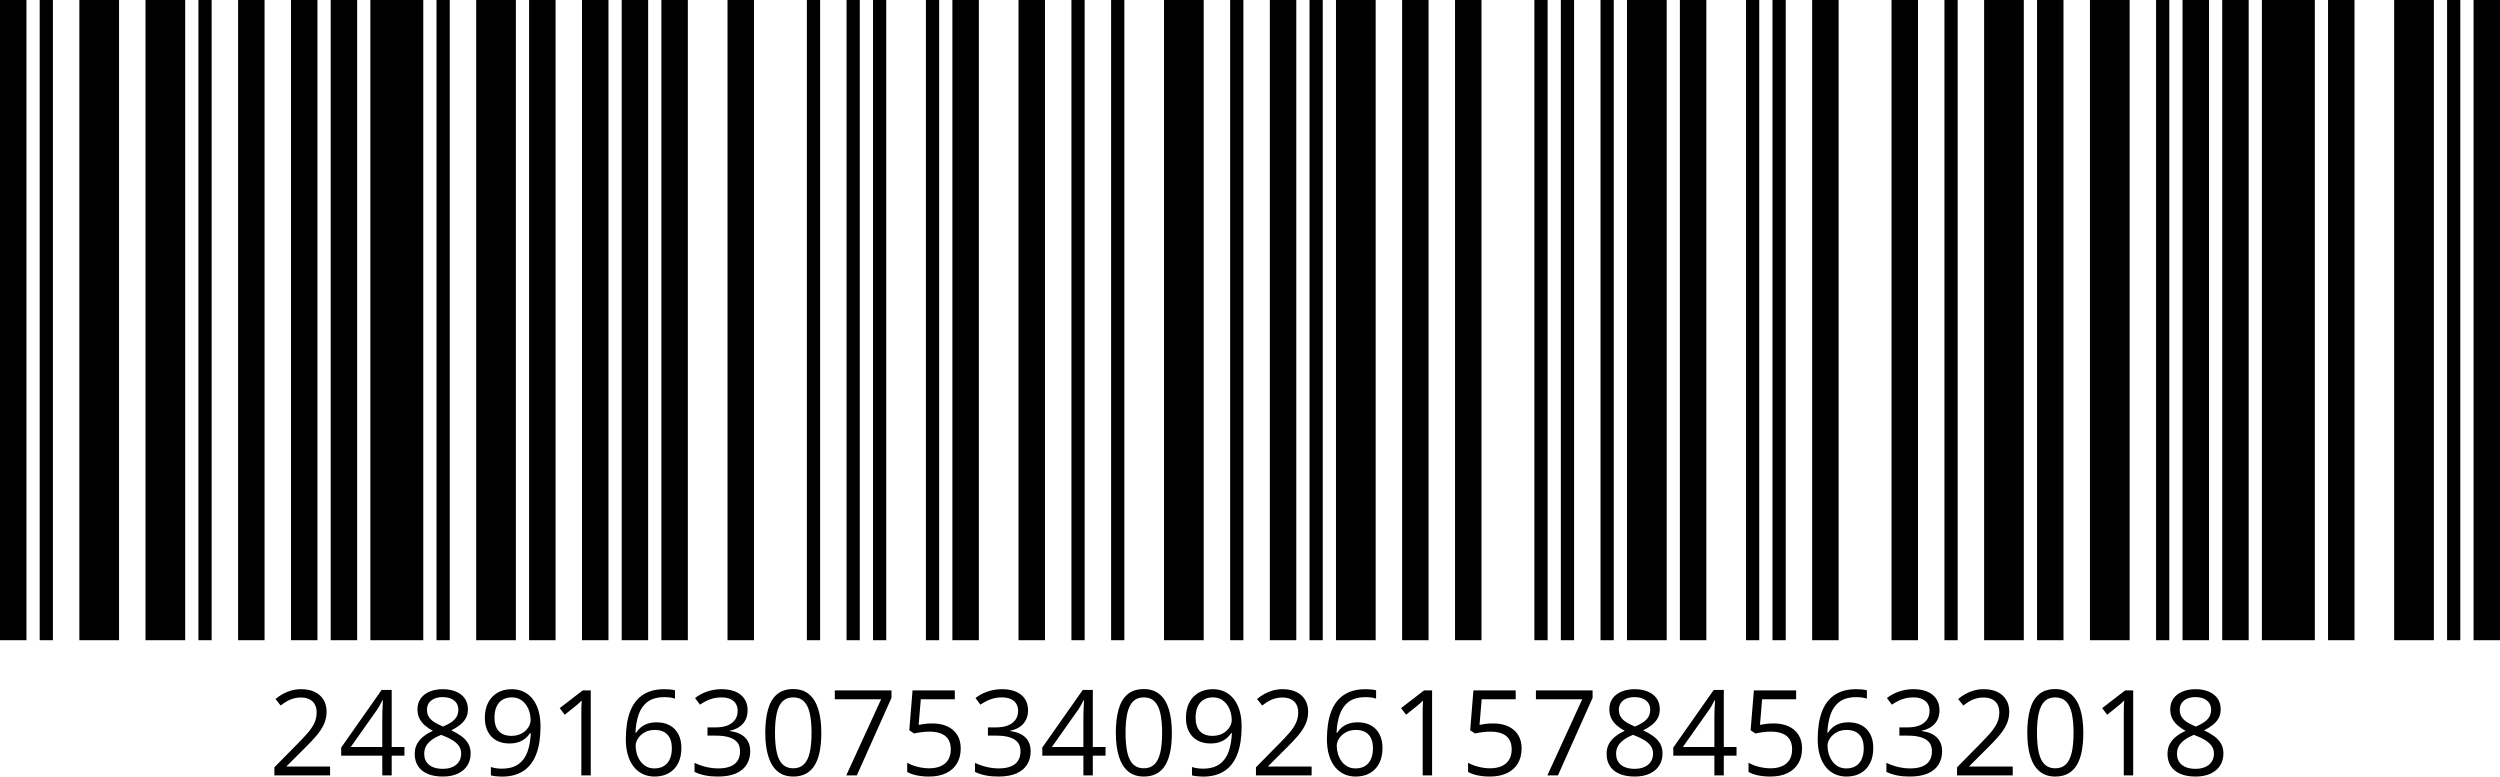 <svg version="1.1" xmlns="http://www.w3.org/2000/svg" xmlns:xlink="http://www.w3.org/1999/xlink" width="945" height="293.56" viewBox="0,0,945,293.56"><g transform="translate(232,-23.5)"><g data-paper-data="{&quot;isPaintingLayer&quot;:true}" fill="#000000" fill-rule="nonzero" stroke="none" stroke-width="1" stroke-linecap="butt" stroke-linejoin="miter" stroke-miterlimit="10" stroke-dasharray="" stroke-dashoffset="0" style="mix-blend-mode: normal"><path d="M-232,265.5v-242h10v242z"/><path d="M-217,265.5v-242h5v242z"/><path d="M-202,265.5v-242h15v242z"/><path d="M-177,265.5v-242h15v242z"/><path d="M-157,265.5v-242h5v242z"/><path d="M-142,265.5v-242h10v242z"/><path d="M-122,265.5v-242h10v242z"/><path d="M-107,265.5v-242h10v242z"/><path d="M-92,265.5v-242h20v242z"/><path d="M-67,265.5v-242h5v242z"/><path d="M-52,265.5v-242h15v242z"/><path d="M-32,265.5v-242h10v242z"/><path d="M-12,265.5v-242h10v242z"/><path d="M3,265.5v-242h10v242z"/><path d="M18,265.5v-242h10v242z"/><path d="M43,265.5v-242h10v242z"/><path d="M73,265.5v-242h5v242z"/><path d="M88,265.5v-242h5v242z"/><path d="M98,265.5v-242h5v242z"/><path d="M118,265.5v-242h5v242z"/><path d="M128,265.5v-242h10v242z"/><path d="M153,265.5v-242h10v242z"/><path d="M173,265.5v-242h5v242z"/><path d="M188,265.5v-242h5v242z"/><path d="M208,265.5v-242h15v242z"/><path d="M233,265.5v-242h5v242z"/><path d="M248,265.5v-242h10v242z"/><path d="M263,265.5v-242h5v242z"/><path d="M273,265.5v-242h15v242z"/><path d="M298,265.5v-242h10v242z"/><path d="M318,265.5v-242h10v242z"/><path d="M348,265.5v-242h5v242z"/><path d="M358,265.5v-242h5v242z"/><path d="M373,265.5v-242h5v242z"/><path d="M383,265.5v-242h15v242z"/><path d="M403,265.5v-242h10v242z"/><path d="M428,265.5v-242h5v242z"/><path d="M438,265.5v-242h5v242z"/><path d="M453,265.5v-242h10v242z"/><path d="M483,265.5v-242h10v242z"/><path d="M503,265.5v-242h5v242z"/><path d="M518,265.5v-242h15v242z"/><path d="M538,265.5v-242h10v242z"/><path d="M558,265.5v-242h15v242z"/><path d="M583,265.5v-242h5v242z"/><path d="M593,265.5v-242h10v242z"/><path d="M608,265.5v-242h10v242z"/><path d="M623,265.5v-242h20v242z"/><path d="M648,265.5v-242h10v242z"/><path d="M673,265.5v-242h15v242z"/><path d="M693,265.5v-242h5v242z"/><path d="M703,265.5v-242h10v242z"/><path d="M-107.231,316.598h-21.05v-3.054l8.592,-8.723c1.596,-1.612 2.94,-3.047 4.032,-4.307c1.091,-1.26 1.922,-2.501 2.493,-3.724c0.572,-1.223 0.857,-2.567 0.857,-4.032c0,-3.633 -2.351,-5.603 -5.866,-5.603c-3.077,0 -5.244,1.098 -7.735,3.032l-1.955,-2.461c0.849,-0.718 1.776,-1.355 2.779,-1.912c1.004,-0.556 2.08,-0.996 3.23,-1.318c1.15,-0.322 2.377,-0.483 3.681,-0.483c1.977,0 3.684,0.344 5.119,1.032c1.436,0.689 2.545,1.67 3.329,2.945c0.784,1.274 1.176,2.79 1.176,4.548c0,1.699 -0.337,3.278 -1.011,4.735c-0.674,1.458 -1.619,2.901 -2.835,4.329c-1.215,1.428 -2.636,2.94 -4.262,4.537l-6.988,6.965v0.154h16.414zM-79.125,309.149h-4.812v7.449h-3.56v-7.449h-15.534v-3.076l15.293,-21.775h3.801v21.556h4.812zM-87.497,305.854v-10.503c0,-0.806 0.008,-1.535 0.022,-2.187c0.015,-0.652 0.037,-1.259 0.066,-1.823c0.03,-0.564 0.055,-1.103 0.077,-1.615c0.022,-0.513 0.04,-1.018 0.055,-1.517h-0.176c-0.556,1.172 -1.311,2.579 -2.043,3.604l-9.91,14.041zM-64.664,284.013c1.86,0 3.508,0.293 4.944,0.879c1.435,0.586 2.559,1.446 3.372,2.581c0.813,1.136 1.22,2.531 1.22,4.186c0,1.304 -0.282,2.443 -0.846,3.417c-0.564,0.974 -1.322,1.824 -2.274,2.549c-0.952,0.725 -2.007,1.373 -3.164,1.944c1.377,0.63 2.618,1.341 3.724,2.132c1.106,0.791 1.981,1.721 2.626,2.79c0.644,1.07 0.967,2.337 0.967,3.801c0,1.802 -0.436,3.359 -1.308,4.67c-0.871,1.311 -2.091,2.318 -3.658,3.021c-1.568,0.703 -3.406,1.055 -5.515,1.055c-2.271,0 -4.201,-0.341 -5.79,-1.022c-1.589,-0.681 -2.798,-1.663 -3.626,-2.944c-0.827,-1.282 -1.241,-2.824 -1.241,-4.626c0,-1.479 0.315,-2.765 0.945,-3.856c0.63,-1.091 1.465,-2.032 2.505,-2.823c1.04,-0.791 2.175,-1.458 3.405,-2c-1.069,-0.586 -2.047,-1.252 -2.933,-1.999c-0.886,-0.747 -1.589,-1.623 -2.109,-2.626c-0.52,-1.004 -0.78,-2.172 -0.78,-3.505c0,-1.626 0.413,-3.006 1.241,-4.142c0.828,-1.135 1.963,-1.999 3.406,-2.592c1.443,-0.594 3.072,-0.89 4.889,-0.89zM-71.652,308.468c0,3.282 2.3,5.647 6.988,5.647c4.453,0 6.987,-2.322 6.987,-5.779c0,-1.069 -0.278,-2.01 -0.835,-2.823c-0.557,-0.813 -1.348,-1.542 -2.373,-2.186c-1.025,-0.645 -2.234,-1.231 -3.625,-1.758l-0.791,-0.286c-1.348,0.557 -2.494,1.176 -3.439,1.857c-0.945,0.681 -1.666,1.454 -2.164,2.318c-0.498,0.864 -0.748,1.868 -0.748,3.01zM-64.708,287.001c-3.457,0 -5.889,1.707 -5.889,4.812c0,1.113 0.268,2.054 0.802,2.823c0.535,0.77 1.264,1.429 2.186,1.978c0.923,0.549 1.956,1.058 3.099,1.527c1.113,-0.469 2.102,-0.985 2.966,-1.549c0.864,-0.564 1.545,-1.234 2.043,-2.01c0.498,-0.777 0.747,-1.707 0.747,-2.791c0,-3.105 -2.38,-4.79 -5.954,-4.79zM-27.681,298.163c0,1.948 -0.136,3.845 -0.407,5.691c-0.271,1.846 -0.732,3.567 -1.384,5.164c-0.652,1.596 -1.535,2.995 -2.648,4.196c-1.113,1.202 -2.508,2.143 -4.186,2.824c-1.677,0.681 -3.68,1.022 -6.009,1.022c-1.26,0 -3.106,-0.169 -4.131,-0.462v-3.164c1.084,0.381 2.659,0.615 4.065,0.615c2.739,0 4.892,-0.589 6.46,-1.768c1.567,-1.18 2.695,-2.784 3.384,-4.812c0.688,-2.029 1.076,-4.311 1.164,-6.845h-0.263c-0.44,0.703 -1.015,1.351 -1.725,1.945c-0.711,0.593 -1.571,1.069 -2.582,1.428c-1.011,0.359 -2.19,0.538 -3.538,0.538c-1.86,0 -3.482,-0.381 -4.867,-1.142c-1.384,-0.762 -2.461,-1.868 -3.23,-3.318c-0.769,-1.45 -1.153,-3.201 -1.153,-5.252c0,-2.212 0.421,-4.127 1.263,-5.746c0.843,-1.618 2.025,-2.867 3.549,-3.746c1.523,-0.879 3.318,-1.318 5.383,-1.318c1.582,0 3.032,0.3 4.351,0.901c1.318,0.6 2.464,1.497 3.438,2.691c0.975,1.194 1.729,2.67 2.264,4.428c0.534,1.758 0.802,3.801 0.802,6.13zM-38.536,287.111c-3.896,0 -6.548,2.541 -6.548,7.668c0,4.248 2.036,6.878 6.372,6.878c1.494,0 2.787,-0.301 3.879,-0.901c1.091,-0.601 1.933,-1.362 2.526,-2.285c0.594,-0.923 0.89,-1.868 0.89,-2.835c0,-0.967 -0.143,-1.948 -0.428,-2.944c-0.286,-0.996 -0.722,-1.915 -1.308,-2.758c-0.586,-0.842 -1.325,-1.523 -2.219,-2.043c-0.893,-0.52 -1.948,-0.78 -3.164,-0.78zM-8.694,316.598h-3.56v-22.764c0,-0.864 0.004,-1.607 0.011,-2.23c0.008,-0.622 0.022,-1.194 0.044,-1.714c0.022,-0.52 0.055,-1.051 0.099,-1.593c-0.908,0.938 -1.575,1.451 -2.746,2.417l-3.67,2.945l-1.912,-2.483l8.702,-6.702h3.032zM4.558,302.865c0,-1.933 0.136,-3.823 0.407,-5.669c0.271,-1.845 0.728,-3.563 1.373,-5.152c0.645,-1.59 1.523,-2.985 2.637,-4.186c1.113,-1.201 2.501,-2.142 4.164,-2.824c1.662,-0.681 3.658,-1.021 5.987,-1.021c1.318,0 3.025,0.124 4.021,0.417v3.142c-1.084,-0.381 -2.549,-0.549 -3.955,-0.549c-2.725,0 -4.867,0.593 -6.427,1.78c-1.56,1.186 -2.684,2.794 -3.373,4.823c-0.688,2.029 -1.084,4.31 -1.186,6.844h0.241c0.454,-0.732 1.033,-1.395 1.736,-1.988c0.703,-0.594 1.557,-1.066 2.56,-1.418c1.003,-0.351 2.172,-0.527 3.505,-0.527c1.875,0 3.512,0.381 4.911,1.143c1.398,0.761 2.482,1.867 3.252,3.318c0.769,1.45 1.153,3.208 1.153,5.273c0,2.212 -0.41,4.124 -1.23,5.735c-0.821,1.611 -1.989,2.853 -3.505,3.724c-1.516,0.872 -3.322,1.308 -5.416,1.308c-1.568,0 -3.011,-0.301 -4.329,-0.901c-1.318,-0.601 -2.465,-1.494 -3.439,-2.681c-0.974,-1.186 -1.732,-2.662 -2.274,-4.427c-0.542,-1.766 -0.813,-3.82 -0.813,-6.164zM15.369,313.961c3.984,0 6.592,-2.534 6.592,-7.69c0,-4.219 -2.132,-6.855 -6.438,-6.855c-1.465,0 -2.74,0.303 -3.824,0.911c-1.084,0.608 -1.926,1.374 -2.527,2.297c-0.6,0.922 -0.9,1.86 -0.9,2.812c0,0.967 0.142,1.948 0.428,2.944c0.286,0.996 0.721,1.919 1.307,2.769c0.586,0.85 1.326,1.531 2.22,2.043c0.893,0.513 1.941,0.769 3.142,0.769zM50.594,291.967c0,1.435 -0.279,2.68 -0.835,3.735c-0.557,1.055 -1.333,1.915 -2.329,2.582c-0.996,0.666 -2.168,1.132 -3.516,1.395v0.176c5.098,0.645 7.669,3.369 7.669,7.646c0,1.861 -0.436,3.509 -1.308,4.944c-0.871,1.436 -2.204,2.56 -3.999,3.373c-1.794,0.813 -4.09,1.22 -6.888,1.22c-3.399,0 -6.219,-0.498 -8.855,-1.758v-3.428c2.666,1.318 5.969,2.109 8.899,2.109c5.859,0 8.305,-2.482 8.305,-6.525c0,-1.392 -0.362,-2.516 -1.087,-3.373c-0.725,-0.857 -1.765,-1.487 -3.12,-1.89c-1.355,-0.403 -2.985,-0.604 -4.889,-0.604h-3.208v-3.12h3.23c1.743,0 3.222,-0.257 4.438,-0.769c1.216,-0.513 2.142,-1.234 2.78,-2.165c0.637,-0.93 0.955,-2.032 0.955,-3.307c0,-3.251 -2.321,-5.097 -6.042,-5.097c-1.143,0 -2.183,0.117 -3.12,0.351c-0.938,0.235 -1.817,0.557 -2.637,0.967c-0.82,0.41 -1.64,0.886 -2.461,1.428l-1.846,-2.504c2.344,-1.817 5.743,-3.34 10.02,-3.34c6.563,0 9.844,3.325 9.844,7.954zM78.458,300.492c0,2.608 -0.198,4.937 -0.593,6.987c-0.396,2.051 -1.018,3.787 -1.868,5.208c-0.85,1.421 -1.948,2.501 -3.296,3.241c-1.348,0.74 -2.966,1.11 -4.856,1.11c-2.388,0 -4.361,-0.652 -5.921,-1.956c-1.561,-1.304 -2.725,-3.19 -3.494,-5.658c-0.769,-2.468 -1.154,-5.445 -1.154,-8.932c0,-3.428 0.348,-6.376 1.044,-8.844c0.696,-2.468 1.82,-4.365 3.373,-5.691c1.553,-1.325 3.603,-1.988 6.152,-1.988c2.417,0 4.409,0.655 5.977,1.966c1.567,1.311 2.732,3.201 3.493,5.669c0.762,2.469 1.143,5.431 1.143,8.888zM60.946,300.492c0,2.988 0.227,5.479 0.681,7.471c0.454,1.992 1.19,3.483 2.208,4.471c1.018,0.989 2.355,1.483 4.01,1.483c1.655,0 2.992,-0.49 4.01,-1.472c1.018,-0.981 1.758,-2.468 2.219,-4.46c0.462,-1.992 0.693,-4.49 0.693,-7.493c0,-2.944 -0.227,-5.409 -0.682,-7.394c-0.454,-1.984 -1.186,-3.479 -2.197,-4.482c-1.011,-1.003 -2.358,-1.505 -4.043,-1.505c-1.684,0 -3.032,0.502 -4.043,1.505c-1.011,1.003 -1.739,2.498 -2.186,4.482c-0.447,1.985 -0.67,4.45 -0.67,7.394zM87.887,316.598l13.184,-28.784h-17.513v-3.34h21.424v2.813l-13.096,29.311zM120.388,296.955c2.182,0 4.079,0.369 5.69,1.109c1.612,0.74 2.861,1.813 3.747,3.219c0.886,1.406 1.329,3.113 1.329,5.12c0,2.197 -0.476,4.09 -1.428,5.68c-0.952,1.589 -2.322,2.812 -4.109,3.669c-1.787,0.857 -3.926,1.286 -6.416,1.286c-3.34,0 -6.321,-0.586 -8.284,-1.758v-3.472c2.139,1.289 5.457,2.109 8.328,2.109c1.626,0 3.05,-0.26 4.274,-0.78c1.223,-0.52 2.175,-1.311 2.856,-2.373c0.681,-1.062 1.022,-2.398 1.022,-4.01c0,-4.277 -2.52,-6.701 -8.174,-6.701c-1.816,0 -4.263,0.351 -5.669,0.703l-1.846,-1.209l1.231,-15.073h15.974v3.34h-12.854l-0.813,9.69c1.113,-0.234 2.915,-0.549 5.142,-0.549zM156.601,291.967c0,1.435 -0.278,2.68 -0.835,3.735c-0.556,1.055 -1.333,1.915 -2.329,2.582c-0.996,0.666 -2.168,1.132 -3.515,1.395v0.176c5.097,0.645 7.668,3.369 7.668,7.646c0,1.861 -0.436,3.509 -1.307,4.944c-0.872,1.436 -2.205,2.56 -3.999,3.373c-1.795,0.813 -4.091,1.22 -6.889,1.22c-3.398,0 -6.218,-0.498 -8.855,-1.758v-3.428c2.666,1.318 5.969,2.109 8.899,2.109c5.86,0 8.306,-2.482 8.306,-6.525c0,-1.392 -0.363,-2.516 -1.088,-3.373c-0.725,-0.857 -1.765,-1.487 -3.12,-1.89c-1.355,-0.403 -2.985,-0.604 -4.889,-0.604h-3.208v-3.12h3.23c1.743,0 3.223,-0.257 4.439,-0.769c1.215,-0.513 2.142,-1.234 2.779,-2.165c0.637,-0.93 0.956,-2.032 0.956,-3.307c0,-3.251 -2.322,-5.097 -6.043,-5.097c-1.142,0 -2.182,0.117 -3.12,0.351c-0.937,0.235 -1.816,0.557 -2.636,0.967c-0.821,0.41 -1.641,0.886 -2.461,1.428l-1.846,-2.504c2.344,-1.817 5.742,-3.34 10.02,-3.34c6.562,0 9.843,3.325 9.843,7.954zM185.894,309.149h-4.812v7.449h-3.56v-7.449h-15.535v-3.076l15.293,-21.775h3.802v21.556h4.812zM177.522,305.854v-10.503c0,-0.806 0.007,-1.535 0.022,-2.187c0.015,-0.652 0.037,-1.259 0.066,-1.823c0.029,-0.564 0.055,-1.103 0.077,-1.615c0.022,-0.513 0.04,-1.018 0.055,-1.517h-0.176c-0.557,1.172 -1.311,2.579 -2.043,3.604l-9.91,14.041zM210.967,300.492c0,2.608 -0.197,4.937 -0.593,6.987c-0.395,2.051 -1.018,3.787 -1.868,5.208c-0.849,1.421 -1.948,2.501 -3.295,3.241c-1.348,0.74 -2.967,1.11 -4.856,1.11c-2.388,0 -4.362,-0.652 -5.922,-1.956c-1.56,-1.304 -2.725,-3.19 -3.494,-5.658c-0.769,-2.468 -1.153,-5.445 -1.153,-8.932c0,-3.428 0.348,-6.376 1.043,-8.844c0.696,-2.468 1.821,-4.365 3.373,-5.691c1.553,-1.325 3.604,-1.988 6.153,-1.988c2.417,0 4.409,0.655 5.976,1.966c1.568,1.311 2.732,3.201 3.494,5.669c0.762,2.469 1.142,5.431 1.142,8.888zM193.455,300.492c0,2.988 0.227,5.479 0.681,7.471c0.454,1.992 1.191,3.483 2.209,4.471c1.018,0.989 2.354,1.483 4.01,1.483c1.655,0 2.992,-0.49 4.01,-1.472c1.018,-0.981 1.757,-2.468 2.219,-4.46c0.461,-1.992 0.692,-4.49 0.692,-7.493c0,-2.944 -0.227,-5.409 -0.681,-7.394c-0.454,-1.984 -1.187,-3.479 -2.197,-4.482c-1.011,-1.003 -2.359,-1.505 -4.043,-1.505c-1.685,0 -3.033,0.502 -4.043,1.505c-1.011,1.003 -1.74,2.498 -2.187,4.482c-0.446,1.985 -0.67,4.45 -0.67,7.394zM237.337,298.163c0,1.948 -0.135,3.845 -0.406,5.691c-0.271,1.846 -0.732,3.567 -1.384,5.164c-0.652,1.596 -1.535,2.995 -2.648,4.196c-1.113,1.202 -2.509,2.143 -4.186,2.824c-1.677,0.681 -3.68,1.022 -6.009,1.022c-1.26,0 -3.106,-0.169 -4.131,-0.462v-3.164c1.084,0.381 2.658,0.615 4.065,0.615c2.739,0 4.892,-0.589 6.46,-1.768c1.567,-1.18 2.695,-2.784 3.383,-4.812c0.689,-2.029 1.077,-4.311 1.165,-6.845h-0.264c-0.439,0.703 -1.014,1.351 -1.724,1.945c-0.711,0.593 -1.572,1.069 -2.582,1.428c-1.011,0.359 -2.19,0.538 -3.538,0.538c-1.86,0 -3.483,-0.381 -4.867,-1.142c-1.384,-0.762 -2.461,-1.868 -3.23,-3.318c-0.769,-1.45 -1.153,-3.201 -1.153,-5.252c0,-2.212 0.421,-4.127 1.263,-5.746c0.842,-1.618 2.025,-2.867 3.549,-3.746c1.523,-0.879 3.318,-1.318 5.383,-1.318c1.582,0 3.032,0.3 4.351,0.901c1.318,0.6 2.464,1.497 3.438,2.691c0.974,1.194 1.729,2.67 2.263,4.428c0.535,1.758 0.802,3.801 0.802,6.13zM226.483,287.111c-3.897,0 -6.548,2.541 -6.548,7.668c0,4.248 2.036,6.878 6.372,6.878c1.494,0 2.787,-0.301 3.878,-0.901c1.092,-0.601 1.934,-1.362 2.527,-2.285c0.593,-0.923 0.89,-1.868 0.89,-2.835c0,-0.967 -0.143,-1.948 -0.428,-2.944c-0.286,-0.996 -0.722,-1.915 -1.308,-2.758c-0.586,-0.842 -1.325,-1.523 -2.219,-2.043c-0.894,-0.52 -1.948,-0.78 -3.164,-0.78zM263.795,316.598h-21.049v-3.054l8.591,-8.723c1.597,-1.612 2.941,-3.047 4.032,-4.307c1.091,-1.26 1.922,-2.501 2.494,-3.724c0.571,-1.223 0.857,-2.567 0.857,-4.032c0,-3.633 -2.351,-5.603 -5.867,-5.603c-3.076,0 -5.244,1.098 -7.734,3.032l-1.956,-2.461c0.85,-0.718 1.776,-1.355 2.78,-1.912c1.003,-0.556 2.08,-0.996 3.23,-1.318c1.149,-0.322 2.376,-0.483 3.68,-0.483c1.978,0 3.684,0.344 5.12,1.032c1.435,0.689 2.545,1.67 3.328,2.945c0.784,1.274 1.176,2.79 1.176,4.548c0,1.699 -0.337,3.278 -1.011,4.735c-0.674,1.458 -1.618,2.901 -2.834,4.329c-1.216,1.428 -2.637,2.94 -4.263,4.537l-6.987,6.965v0.154h16.413zM269.577,302.865c0,-1.933 0.136,-3.823 0.407,-5.669c0.271,-1.845 0.728,-3.563 1.373,-5.152c0.644,-1.59 1.523,-2.985 2.637,-4.186c1.113,-1.201 2.501,-2.142 4.163,-2.824c1.663,-0.681 3.659,-1.021 5.988,-1.021c1.318,0 3.025,0.124 4.021,0.417v3.142c-1.084,-0.381 -2.549,-0.549 -3.955,-0.549c-2.725,0 -4.867,0.593 -6.427,1.78c-1.56,1.186 -2.684,2.794 -3.373,4.823c-0.688,2.029 -1.084,4.31 -1.186,6.844h0.241c0.454,-0.732 1.033,-1.395 1.736,-1.988c0.703,-0.594 1.556,-1.066 2.56,-1.418c1.003,-0.351 2.172,-0.527 3.505,-0.527c1.875,0 3.511,0.381 4.91,1.143c1.399,0.761 2.483,1.867 3.252,3.318c0.769,1.45 1.154,3.208 1.154,5.273c0,2.212 -0.41,4.124 -1.231,5.735c-0.82,1.611 -1.988,2.853 -3.504,3.724c-1.516,0.872 -3.322,1.308 -5.416,1.308c-1.568,0 -3.011,-0.301 -4.329,-0.901c-1.318,-0.601 -2.465,-1.494 -3.439,-2.681c-0.974,-1.186 -1.732,-2.662 -2.274,-4.427c-0.542,-1.766 -0.813,-3.82 -0.813,-6.164zM280.388,313.961c3.984,0 6.591,-2.534 6.591,-7.69c0,-4.219 -2.131,-6.855 -6.438,-6.855c-1.464,0 -2.739,0.303 -3.823,0.911c-1.084,0.608 -1.926,1.374 -2.527,2.297c-0.6,0.922 -0.901,1.86 -0.901,2.812c0,0.967 0.143,1.948 0.429,2.944c0.286,0.996 0.721,1.919 1.307,2.769c0.586,0.85 1.326,1.531 2.22,2.043c0.893,0.513 1.94,0.769 3.142,0.769zM309.328,316.598h-3.559v-22.764c0,-0.864 0.004,-1.607 0.011,-2.23c0.007,-0.622 0.022,-1.194 0.044,-1.714c0.022,-0.52 0.055,-1.051 0.099,-1.593c-0.909,0.938 -1.575,1.451 -2.747,2.417l-3.669,2.945l-1.912,-2.483l8.701,-6.702h3.032zM332.403,296.955c2.182,0 4.079,0.369 5.691,1.109c1.611,0.74 2.86,1.813 3.746,3.219c0.886,1.406 1.329,3.113 1.329,5.12c0,2.197 -0.476,4.09 -1.428,5.68c-0.952,1.589 -2.322,2.812 -4.109,3.669c-1.787,0.857 -3.926,1.286 -6.416,1.286c-3.34,0 -6.321,-0.586 -8.284,-1.758v-3.472c2.139,1.289 5.457,2.109 8.328,2.109c1.626,0 3.051,-0.26 4.274,-0.78c1.223,-0.52 2.175,-1.311 2.856,-2.373c0.681,-1.062 1.022,-2.398 1.022,-4.01c0,-4.277 -2.52,-6.701 -8.174,-6.701c-1.816,0 -4.263,0.351 -5.669,0.703l-1.846,-1.209l1.231,-15.073h15.974v3.34h-12.854l-0.813,9.69c1.113,-0.234 2.915,-0.549 5.142,-0.549zM352.906,316.598l13.184,-28.784h-17.513v-3.34h21.424v2.813l-13.096,29.311zM385.868,284.013c1.86,0 3.508,0.293 4.944,0.879c1.435,0.586 2.559,1.446 3.372,2.581c0.813,1.136 1.22,2.531 1.22,4.186c0,1.304 -0.282,2.443 -0.846,3.417c-0.564,0.974 -1.322,1.824 -2.274,2.549c-0.952,0.725 -2.007,1.373 -3.164,1.944c1.377,0.63 2.618,1.341 3.724,2.132c1.106,0.791 1.981,1.721 2.626,2.79c0.644,1.07 0.967,2.337 0.967,3.801c0,1.802 -0.436,3.359 -1.308,4.67c-0.871,1.311 -2.091,2.318 -3.658,3.021c-1.568,0.703 -3.406,1.055 -5.515,1.055c-2.271,0 -4.201,-0.341 -5.79,-1.022c-1.589,-0.681 -2.798,-1.663 -3.626,-2.944c-0.827,-1.282 -1.241,-2.824 -1.241,-4.626c0,-1.479 0.315,-2.765 0.945,-3.856c0.63,-1.091 1.465,-2.032 2.505,-2.823c1.04,-0.791 2.175,-1.458 3.405,-2c-1.069,-0.586 -2.047,-1.252 -2.933,-1.999c-0.886,-0.747 -1.589,-1.623 -2.109,-2.626c-0.52,-1.004 -0.78,-2.172 -0.78,-3.505c0,-1.626 0.413,-3.006 1.241,-4.142c0.828,-1.135 1.963,-1.999 3.406,-2.592c1.443,-0.594 3.072,-0.89 4.889,-0.89zM378.88,308.468c0,3.282 2.3,5.647 6.988,5.647c4.453,0 6.987,-2.322 6.987,-5.779c0,-1.069 -0.278,-2.01 -0.835,-2.823c-0.556,-0.813 -1.348,-1.542 -2.373,-2.186c-1.025,-0.645 -2.234,-1.231 -3.625,-1.758l-0.791,-0.286c-1.348,0.557 -2.494,1.176 -3.439,1.857c-0.945,0.681 -1.666,1.454 -2.164,2.318c-0.498,0.864 -0.748,1.868 -0.748,3.01zM385.824,287.001c-3.457,0 -5.889,1.707 -5.889,4.812c0,1.113 0.268,2.054 0.802,2.823c0.535,0.77 1.264,1.429 2.186,1.978c0.923,0.549 1.956,1.058 3.099,1.527c1.113,-0.469 2.102,-0.985 2.966,-1.549c0.864,-0.564 1.545,-1.234 2.043,-2.01c0.498,-0.777 0.747,-1.707 0.747,-2.791c0,-3.105 -2.38,-4.79 -5.954,-4.79zM424.411,309.149h-4.812v7.449h-3.56v-7.449h-15.535v-3.076l15.293,-21.775h3.802v21.556h4.812zM416.039,305.854v-10.503c0,-0.806 0.007,-1.535 0.022,-2.187c0.015,-0.652 0.037,-1.259 0.066,-1.823c0.029,-0.564 0.055,-1.103 0.077,-1.615c0.022,-0.513 0.04,-1.018 0.055,-1.517h-0.176c-0.557,1.172 -1.311,2.579 -2.043,3.604l-9.91,14.041zM438.41,296.955c2.183,0 4.08,0.369 5.691,1.109c1.611,0.74 2.86,1.813 3.746,3.219c0.887,1.406 1.33,3.113 1.33,5.12c0,2.197 -0.476,4.09 -1.428,5.68c-0.953,1.589 -2.322,2.812 -4.109,3.669c-1.787,0.857 -3.926,1.286 -6.416,1.286c-3.34,0 -6.321,-0.586 -8.284,-1.758v-3.472c2.139,1.289 5.456,2.109 8.328,2.109c1.626,0 3.05,-0.26 4.273,-0.78c1.223,-0.52 2.176,-1.311 2.857,-2.373c0.681,-1.062 1.021,-2.398 1.021,-4.01c0,-4.277 -2.519,-6.701 -8.173,-6.701c-1.817,0 -4.263,0.351 -5.669,0.703l-1.846,-1.209l1.23,-15.073h15.975v3.34h-12.854l-0.813,9.69c1.113,-0.234 2.915,-0.549 5.141,-0.549zM455.09,302.865c0,-1.933 0.136,-3.823 0.407,-5.669c0.271,-1.845 0.729,-3.563 1.373,-5.152c0.645,-1.59 1.523,-2.985 2.637,-4.186c1.113,-1.201 2.501,-2.142 4.164,-2.824c1.662,-0.681 3.658,-1.021 5.987,-1.021c1.319,0 3.025,0.124 4.021,0.417v3.142c-1.084,-0.381 -2.549,-0.549 -3.955,-0.549c-2.725,0 -4.867,0.593 -6.427,1.78c-1.56,1.186 -2.684,2.794 -3.373,4.823c-0.688,2.029 -1.084,4.31 -1.186,6.844h0.241c0.455,-0.732 1.033,-1.395 1.736,-1.988c0.703,-0.594 1.557,-1.066 2.56,-1.418c1.004,-0.351 2.172,-0.527 3.505,-0.527c1.875,0 3.512,0.381 4.911,1.143c1.399,0.761 2.483,1.867 3.252,3.318c0.769,1.45 1.153,3.208 1.153,5.273c0,2.212 -0.41,4.124 -1.23,5.735c-0.821,1.611 -1.989,2.853 -3.505,3.724c-1.516,0.872 -3.322,1.308 -5.416,1.308c-1.568,0 -3.01,-0.301 -4.329,-0.901c-1.318,-0.601 -2.464,-1.494 -3.439,-2.681c-0.974,-1.186 -1.732,-2.662 -2.274,-4.427c-0.542,-1.766 -0.813,-3.82 -0.813,-6.164zM465.901,313.961c3.984,0 6.592,-2.534 6.592,-7.69c0,-4.219 -2.132,-6.855 -6.438,-6.855c-1.465,0 -2.74,0.303 -3.824,0.911c-1.084,0.608 -1.926,1.374 -2.526,2.297c-0.601,0.922 -0.901,1.86 -0.901,2.812c0,0.967 0.142,1.948 0.428,2.944c0.286,0.996 0.722,1.919 1.307,2.769c0.586,0.85 1.326,1.531 2.22,2.043c0.893,0.513 1.941,0.769 3.142,0.769zM501.126,291.967c0,1.435 -0.278,2.68 -0.835,3.735c-0.557,1.055 -1.333,1.915 -2.329,2.582c-0.996,0.666 -2.168,1.132 -3.516,1.395v0.176c5.098,0.645 7.669,3.369 7.669,7.646c0,1.861 -0.436,3.509 -1.308,4.944c-0.871,1.436 -2.204,2.56 -3.999,3.373c-1.794,0.813 -4.09,1.22 -6.888,1.22c-3.399,0 -6.218,-0.498 -8.855,-1.758v-3.428c2.666,1.318 5.969,2.109 8.899,2.109c5.859,0 8.305,-2.482 8.305,-6.525c0,-1.392 -0.362,-2.516 -1.087,-3.373c-0.725,-0.857 -1.765,-1.487 -3.12,-1.89c-1.355,-0.403 -2.985,-0.604 -4.889,-0.604h-3.208v-3.12h3.23c1.743,0 3.222,-0.257 4.438,-0.769c1.216,-0.513 2.143,-1.234 2.78,-2.165c0.637,-0.93 0.956,-2.032 0.956,-3.307c0,-3.251 -2.322,-5.097 -6.043,-5.097c-1.143,0 -2.183,0.117 -3.12,0.351c-0.938,0.235 -1.816,0.557 -2.637,0.967c-0.82,0.41 -1.64,0.886 -2.461,1.428l-1.845,-2.504c2.343,-1.817 5.742,-3.34 10.019,-3.34c6.563,0 9.844,3.325 9.844,7.954zM528.814,316.598h-21.05v-3.054l8.592,-8.723c1.596,-1.612 2.94,-3.047 4.032,-4.307c1.091,-1.26 1.922,-2.501 2.494,-3.724c0.571,-1.223 0.857,-2.567 0.857,-4.032c0,-3.633 -2.351,-5.603 -5.867,-5.603c-3.076,0 -5.244,1.098 -7.734,3.032l-1.956,-2.461c0.85,-0.718 1.776,-1.355 2.779,-1.912c1.004,-0.556 2.081,-0.996 3.23,-1.318c1.15,-0.322 2.377,-0.483 3.681,-0.483c1.977,0 3.684,0.344 5.12,1.032c1.435,0.689 2.545,1.67 3.328,2.945c0.784,1.274 1.176,2.79 1.176,4.548c0,1.699 -0.337,3.278 -1.011,4.735c-0.674,1.458 -1.618,2.901 -2.834,4.329c-1.216,1.428 -2.637,2.94 -4.263,4.537l-6.987,6.965v0.154h16.413zM555.492,300.492c0,2.608 -0.198,4.937 -0.593,6.987c-0.396,2.051 -1.018,3.787 -1.868,5.208c-0.85,1.421 -1.948,2.501 -3.296,3.241c-1.348,0.74 -2.966,1.11 -4.856,1.11c-2.388,0 -4.361,-0.652 -5.921,-1.956c-1.561,-1.304 -2.725,-3.19 -3.494,-5.658c-0.769,-2.468 -1.154,-5.445 -1.154,-8.932c0,-3.428 0.348,-6.376 1.044,-8.844c0.696,-2.468 1.82,-4.365 3.373,-5.691c1.553,-1.325 3.603,-1.988 6.152,-1.988c2.417,0 4.409,0.655 5.977,1.966c1.567,1.311 2.732,3.201 3.493,5.669c0.762,2.469 1.143,5.431 1.143,8.888zM537.98,300.492c0,2.988 0.227,5.479 0.681,7.471c0.454,1.992 1.19,3.483 2.208,4.471c1.018,0.989 2.355,1.483 4.01,1.483c1.655,0 2.992,-0.49 4.01,-1.472c1.018,-0.981 1.758,-2.468 2.219,-4.46c0.462,-1.992 0.693,-4.49 0.693,-7.493c0,-2.944 -0.228,-5.409 -0.682,-7.394c-0.454,-1.984 -1.186,-3.479 -2.197,-4.482c-1.011,-1.003 -2.358,-1.505 -4.043,-1.505c-1.684,0 -3.032,0.502 -4.043,1.505c-1.011,1.003 -1.739,2.498 -2.186,4.482c-0.447,1.985 -0.67,4.45 -0.67,7.394zM574.347,316.598h-3.559v-22.764c0,-0.864 0.003,-1.607 0.011,-2.23c0.007,-0.622 0.022,-1.194 0.044,-1.714c0.022,-0.52 0.055,-1.051 0.099,-1.593c-0.909,0.938 -1.575,1.451 -2.747,2.417l-3.669,2.945l-1.912,-2.483l8.701,-6.702h3.032zM597.883,284.013c1.86,0 3.508,0.293 4.944,0.879c1.435,0.586 2.56,1.446 3.373,2.581c0.813,1.136 1.219,2.531 1.219,4.186c0,1.304 -0.282,2.443 -0.846,3.417c-0.564,0.974 -1.322,1.824 -2.274,2.549c-0.952,0.725 -2.007,1.373 -3.164,1.944c1.377,0.63 2.618,1.341 3.724,2.132c1.106,0.791 1.981,1.721 2.626,2.79c0.645,1.07 0.967,2.337 0.967,3.801c0,1.802 -0.436,3.359 -1.308,4.67c-0.871,1.311 -2.091,2.318 -3.658,3.021c-1.567,0.703 -3.406,1.055 -5.515,1.055c-2.271,0 -4.201,-0.341 -5.79,-1.022c-1.589,-0.681 -2.798,-1.663 -3.625,-2.944c-0.828,-1.282 -1.242,-2.824 -1.242,-4.626c0,-1.479 0.315,-2.765 0.945,-3.856c0.63,-1.091 1.465,-2.032 2.505,-2.823c1.04,-0.791 2.175,-1.458 3.406,-2c-1.07,-0.586 -2.048,-1.252 -2.934,-1.999c-0.886,-0.747 -1.589,-1.623 -2.109,-2.626c-0.52,-1.004 -0.78,-2.172 -0.78,-3.505c0,-1.626 0.414,-3.006 1.241,-4.142c0.828,-1.135 1.963,-1.999 3.406,-2.592c1.443,-0.594 3.073,-0.89 4.889,-0.89zM590.896,308.468c0,3.282 2.299,5.647 6.987,5.647c4.453,0 6.987,-2.322 6.987,-5.779c0,-1.069 -0.278,-2.01 -0.835,-2.823c-0.556,-0.813 -1.347,-1.542 -2.373,-2.186c-1.025,-0.645 -2.234,-1.231 -3.625,-1.758l-0.791,-0.286c-1.348,0.557 -2.494,1.176 -3.439,1.857c-0.945,0.681 -1.666,1.454 -2.164,2.318c-0.498,0.864 -0.747,1.868 -0.747,3.01zM597.839,287.001c-3.457,0 -5.889,1.707 -5.889,4.812c0,1.113 0.268,2.054 0.802,2.823c0.535,0.77 1.264,1.429 2.187,1.978c0.922,0.549 1.955,1.058 3.098,1.527c1.113,-0.469 2.102,-0.985 2.966,-1.549c0.864,-0.564 1.545,-1.234 2.044,-2.01c0.498,-0.777 0.747,-1.707 0.747,-2.791c0,-3.105 -2.381,-4.79 -5.955,-4.79z"/></g></g></svg>